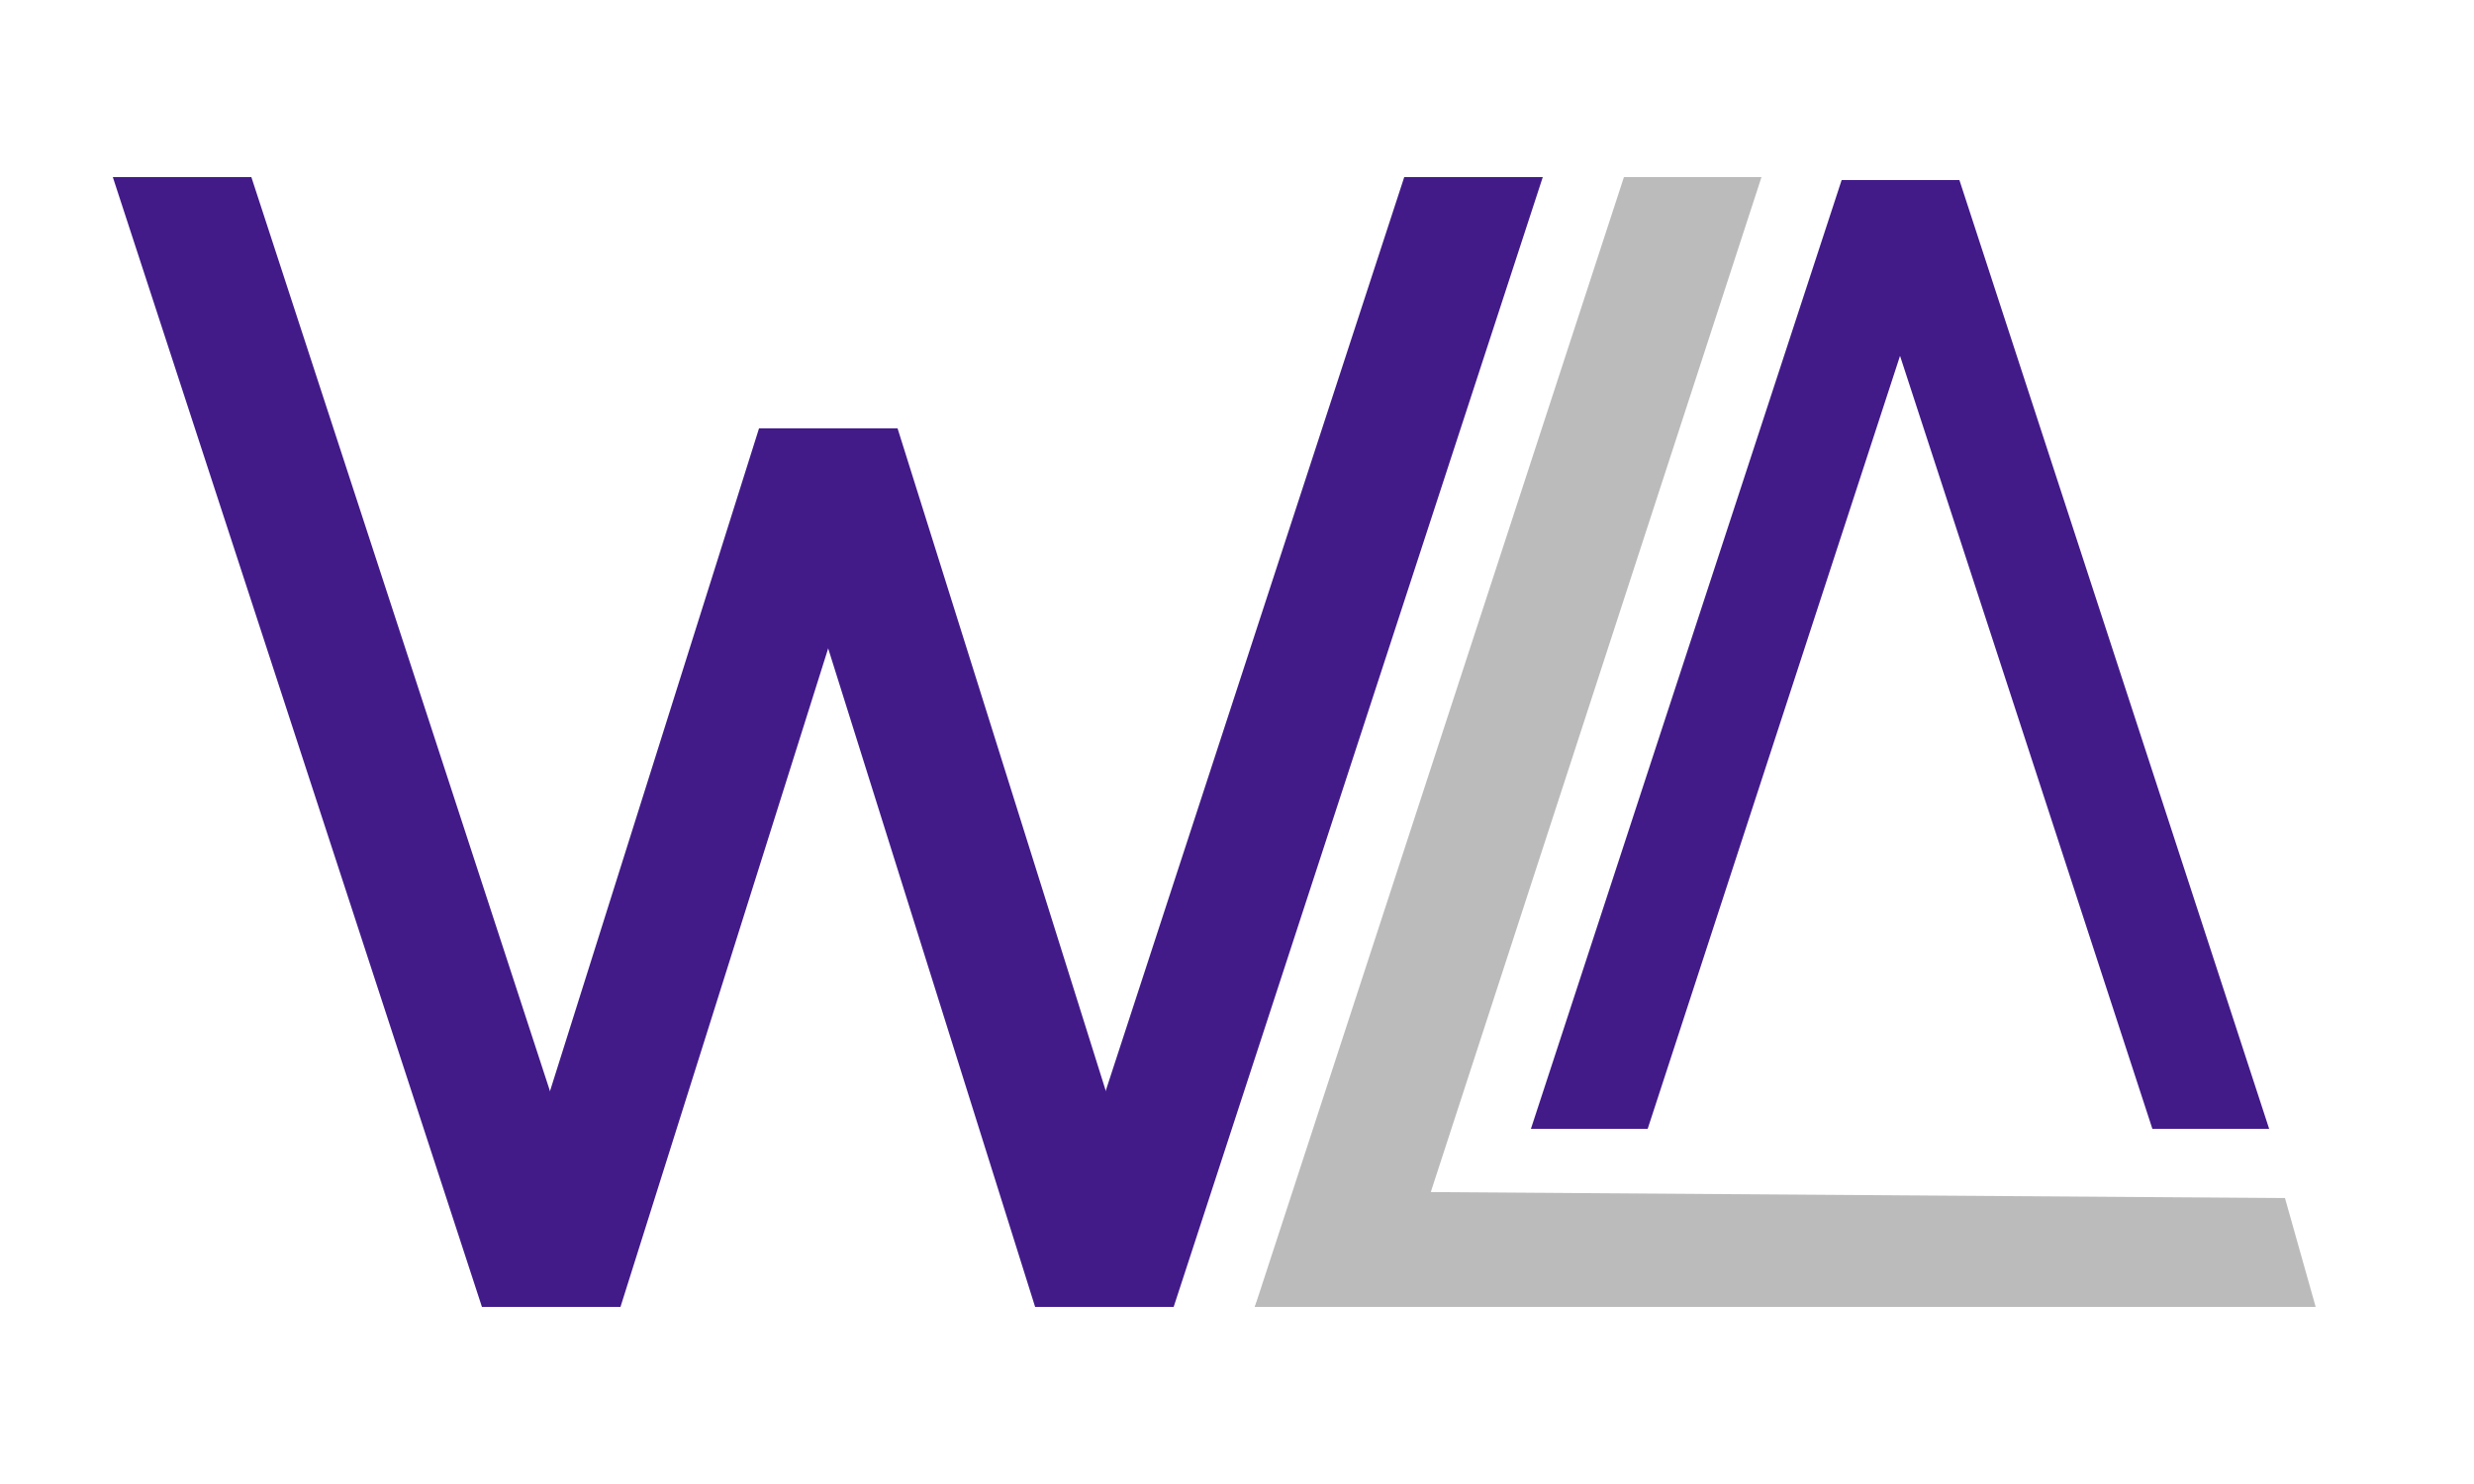 <?xml version="1.0" encoding="utf-8"?>
<!-- Generator: Adobe Illustrator 22.0.1, SVG Export Plug-In . SVG Version: 6.00 Build 0)  -->
<svg version="1.1" id="Layer_1" xmlns="http://www.w3.org/2000/svg" xmlns:xlink="http://www.w3.org/1999/xlink" x="0px" y="0px"
	 viewBox="0 0 250 150" style="enable-background:new 0 0 250 150;" xml:space="preserve">
<style type="text/css">
	.st0{fill:#421B89;}
	.st1{fill:#BBBBBB;}
</style>
<polygon class="st0" points="11.4,17.9 48.7,132.1 62.7,132.1 25.4,17.9 "/>
<polygon class="st0" points="155.9,17.9 118.6,132.1 104.6,132.1 141.9,17.9 "/>
<polygon class="st0" points="48.7,132.1 62.7,132.1 90.7,43.3 76.7,43.3 "/>
<polygon class="st0" points="118.6,132.1 104.6,132.1 76.7,43.3 90.7,43.3 "/>
<polygon class="st1" points="178,17.9 140.8,132.1 126.8,132.1 164.1,17.9 "/>
<polygon class="st1" points="126.8,132.1 234,132.1 230.9,121.1 131.4,120.4 "/>
<polygon class="st0" points="197.8,18.2 166.5,114.1 154.7,114.1 186.1,18.2 "/>
<polygon class="st0" points="186.2,18.2 217.5,114.1 229.3,114.1 198,18.2 "/>
</svg>
